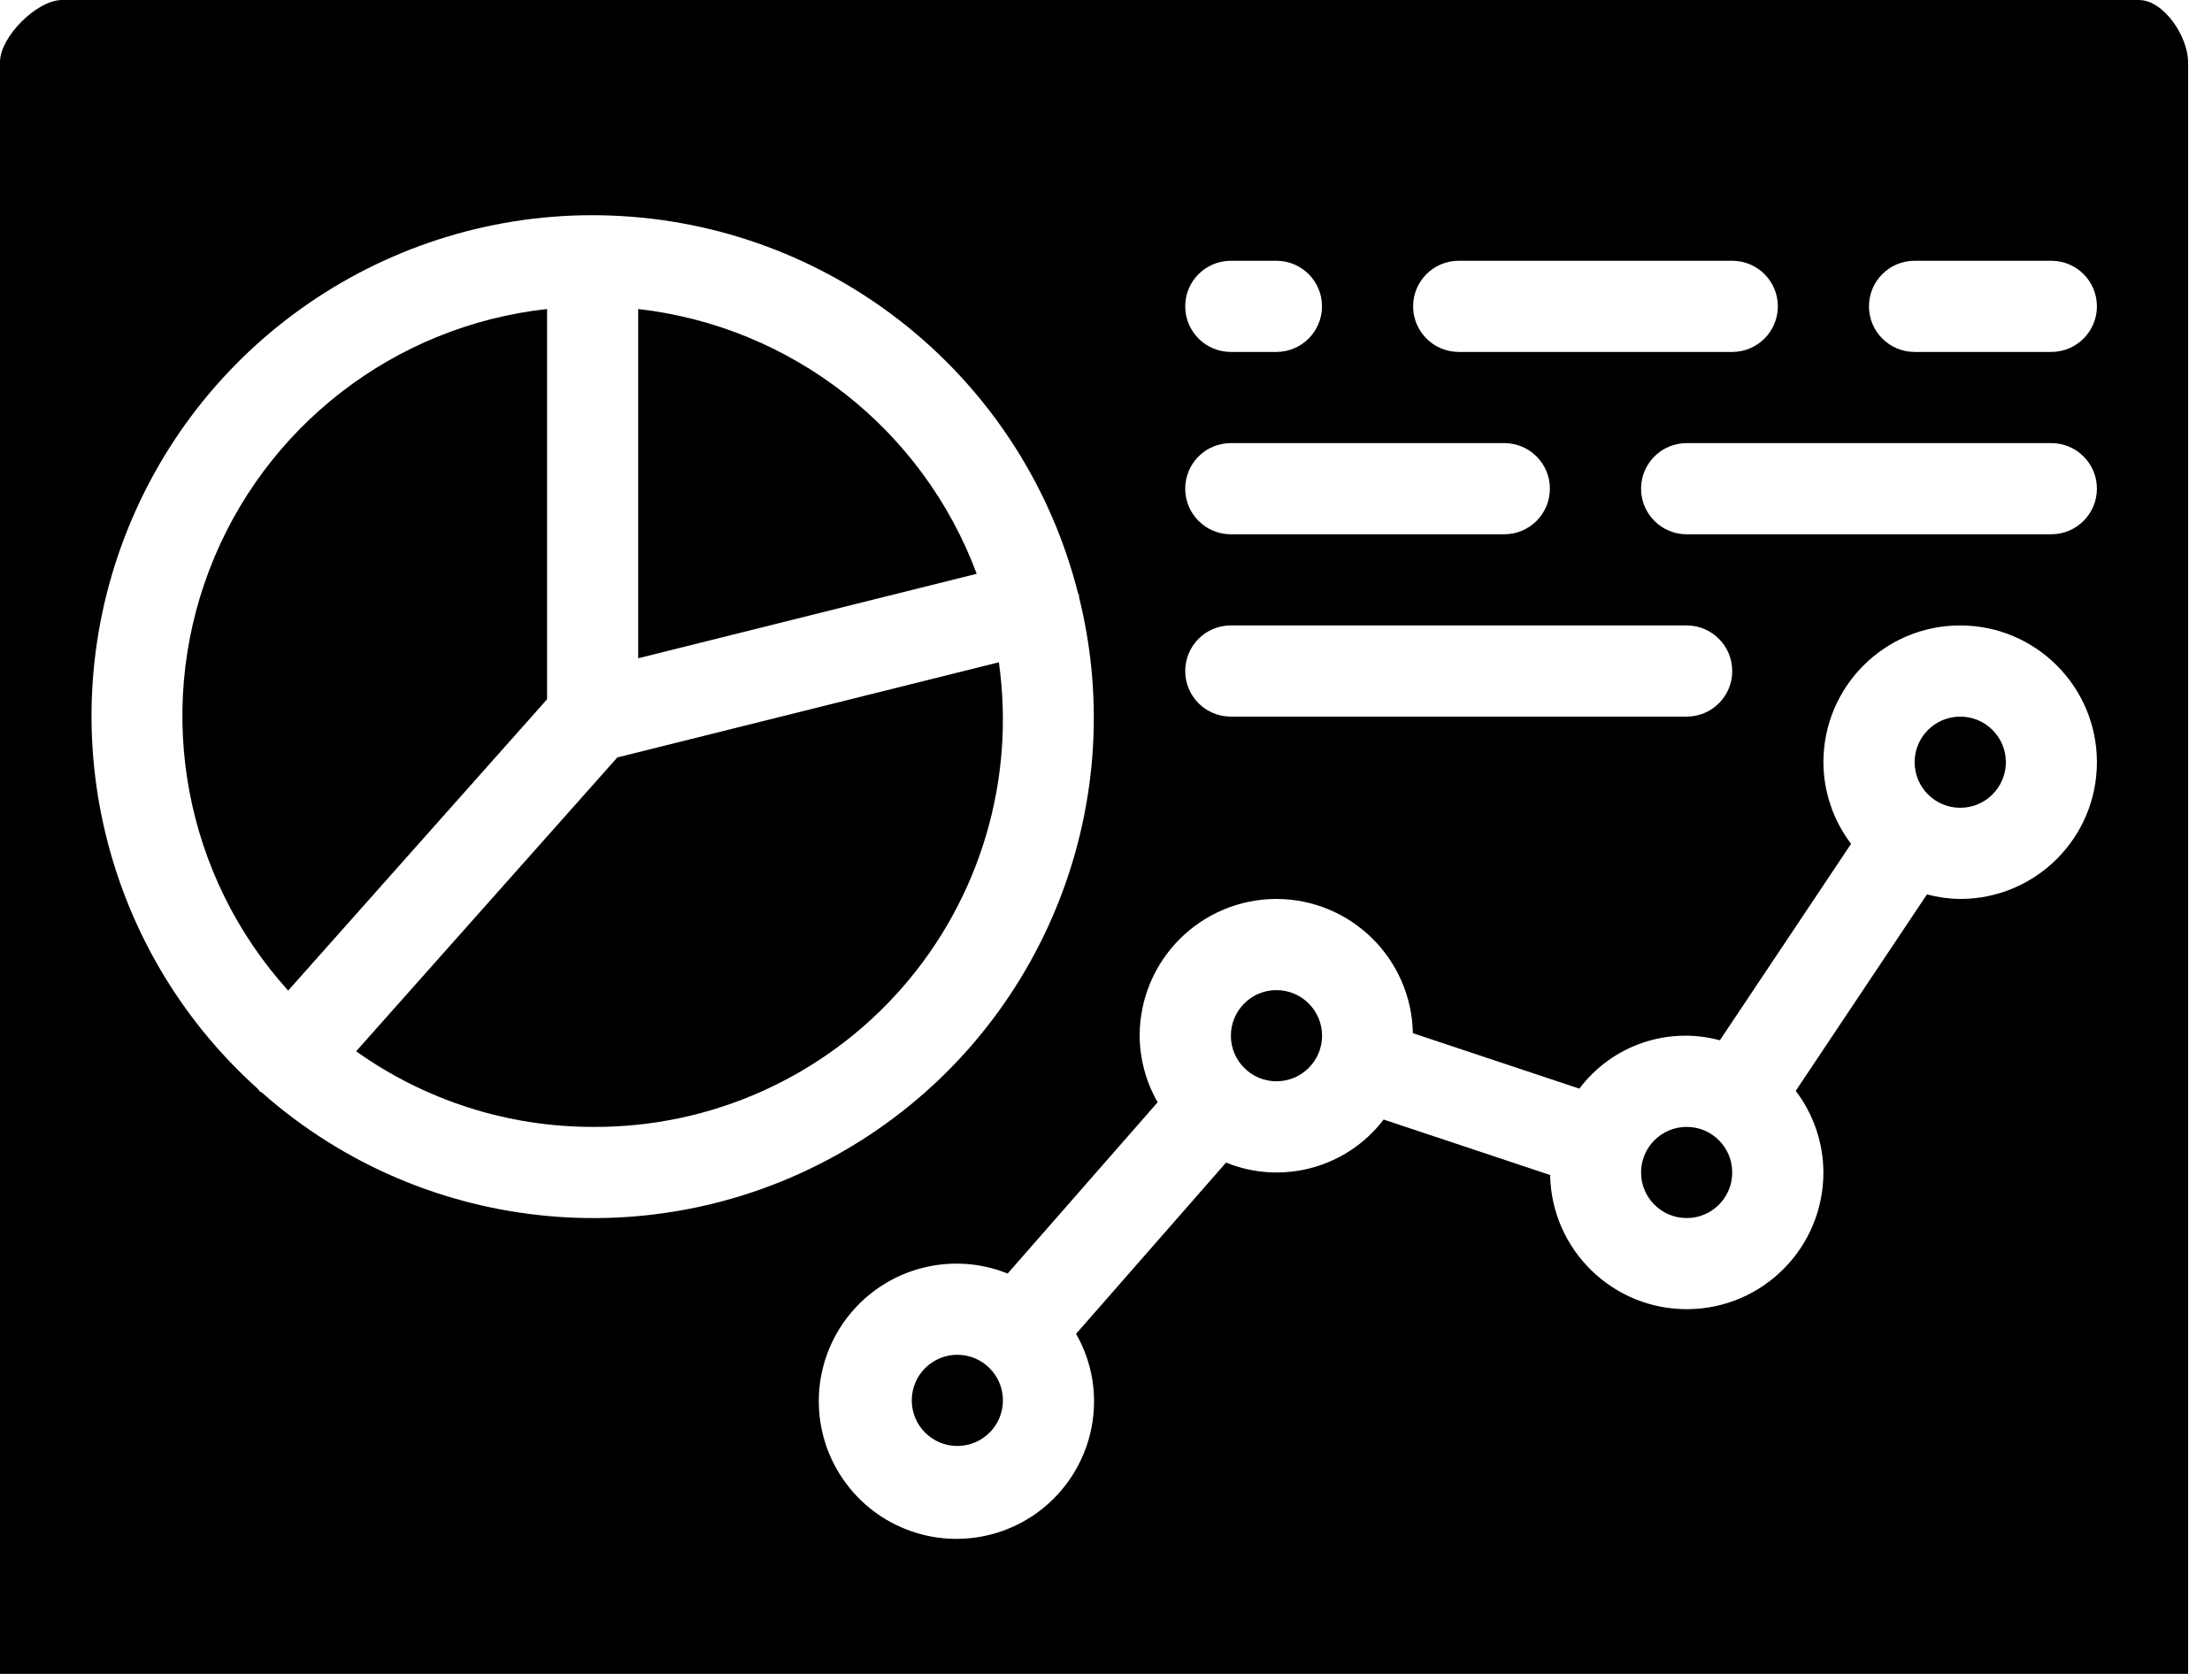 <svg width="37" height="28" viewBox="0 0 37 28" fill="none" xmlns="http://www.w3.org/2000/svg">
<path d="M16.776 23.425C16.776 23.846 16.434 24.187 16.013 24.187C15.592 24.187 15.251 23.846 15.251 23.425C15.251 23.004 15.592 22.662 16.013 22.662C16.434 22.662 16.776 23.004 16.776 23.425Z" fill="black"/>
<path d="M22.114 17.325C22.114 17.746 21.772 18.087 21.351 18.087C20.93 18.087 20.589 17.746 20.589 17.325C20.589 16.904 20.93 16.562 21.351 16.562C21.772 16.562 22.114 16.904 22.114 17.325Z" fill="black"/>
<path d="M33.552 12.749C33.552 13.171 33.21 13.512 32.789 13.512C32.368 13.512 32.026 13.171 32.026 12.749C32.026 12.328 32.368 11.987 32.789 11.987C33.21 11.987 33.552 12.328 33.552 12.749V12.749Z" fill="black"/>
<path d="M9.913 18.85C11.895 18.864 13.786 18.013 15.091 16.521C16.396 15.028 16.986 13.041 16.708 11.078L10.326 12.67L5.957 17.585C7.112 18.408 8.494 18.85 9.913 18.85Z" fill="black"/>
<path d="M9.151 5.169C6.594 5.45 4.411 7.14 3.497 9.544C2.584 11.949 3.095 14.662 4.82 16.57L9.151 11.697V5.169Z" fill="black"/>
<path d="M10.675 5.169V11.011L16.337 9.598C15.434 7.174 13.245 5.462 10.675 5.169Z" fill="black"/>
<path d="M28.975 19.613C28.975 20.034 28.634 20.375 28.213 20.375C27.792 20.375 27.45 20.034 27.45 19.613C27.45 19.191 27.792 18.85 28.213 18.85C28.634 18.85 28.975 19.191 28.975 19.613V19.613Z" fill="black"/>
<path d="M1.037 0C0.616 0.001 0.001 0.616 0 1.037V28H36.6V1.037C36.599 0.616 36.197 0.001 35.776 0H1.037ZM32.025 4.362H34.312C34.734 4.362 35.075 4.703 35.075 5.124C35.075 5.545 34.734 5.887 34.312 5.887H32.025C31.604 5.887 31.262 5.545 31.262 5.124C31.262 4.703 31.604 4.362 32.025 4.362ZM35.075 8.174C35.075 8.595 34.734 8.937 34.312 8.937H28.213C27.791 8.937 27.45 8.595 27.45 8.174C27.45 7.753 27.791 7.412 28.213 7.412H34.312C34.734 7.412 35.075 7.753 35.075 8.174ZM24.4 4.362H28.975C29.396 4.362 29.738 4.703 29.738 5.124C29.738 5.545 29.396 5.887 28.975 5.887H24.4C23.979 5.887 23.637 5.545 23.637 5.124C23.637 4.703 23.979 4.362 24.4 4.362ZM20.588 4.362H21.35C21.771 4.362 22.113 4.703 22.113 5.124C22.113 5.545 21.771 5.887 21.35 5.887H20.588C20.166 5.887 19.825 5.545 19.825 5.124C19.825 4.703 20.166 4.362 20.588 4.362ZM20.588 7.412H25.162C25.584 7.412 25.925 7.753 25.925 8.174C25.925 8.595 25.584 8.937 25.162 8.937H20.588C20.166 8.937 19.825 8.595 19.825 8.174C19.825 7.753 20.166 7.412 20.588 7.412ZM20.588 10.462H28.213C28.634 10.462 28.975 10.803 28.975 11.225C28.975 11.646 28.634 11.987 28.213 11.987H20.588C20.166 11.987 19.825 11.646 19.825 11.225C19.825 10.803 20.166 10.462 20.588 10.462ZM21.35 15.037C22.595 15.039 23.61 16.037 23.633 17.282L26.418 18.21C26.963 17.485 27.893 17.165 28.768 17.401L30.963 14.115C30.664 13.722 30.502 13.243 30.5 12.75C30.5 11.486 31.524 10.462 32.788 10.462C34.051 10.462 35.075 11.486 35.075 12.75C35.075 14.013 34.051 15.037 32.788 15.037C32.6 15.035 32.413 15.009 32.232 14.961L30.037 18.247C30.336 18.64 30.498 19.119 30.5 19.612C30.5 20.867 29.49 21.887 28.236 21.899C26.982 21.911 25.952 20.909 25.929 19.655L23.144 18.727C22.529 19.534 21.449 19.829 20.508 19.447L17.999 22.312C18.194 22.65 18.298 23.034 18.3 23.425C18.306 24.438 17.65 25.336 16.683 25.637C15.716 25.938 14.666 25.572 14.096 24.735C13.525 23.898 13.569 22.786 14.204 21.997C14.839 21.208 15.915 20.925 16.855 21.303L19.364 18.438C19.169 18.099 19.065 17.715 19.063 17.325C19.064 16.062 20.087 15.039 21.35 15.037ZM18.032 9.923C18.036 9.935 18.046 9.944 18.049 9.957C18.052 9.97 18.048 9.98 18.05 9.992C18.931 13.548 17.397 17.264 14.264 19.163C11.132 21.062 7.128 20.703 4.383 18.278C4.37 18.268 4.355 18.265 4.343 18.254C4.331 18.243 4.325 18.227 4.314 18.215C1.64 15.816 0.794 11.979 2.209 8.678C3.624 5.376 6.986 3.344 10.567 3.626C14.148 3.907 17.151 6.44 18.032 9.923Z" fill="black"/>
</svg>

